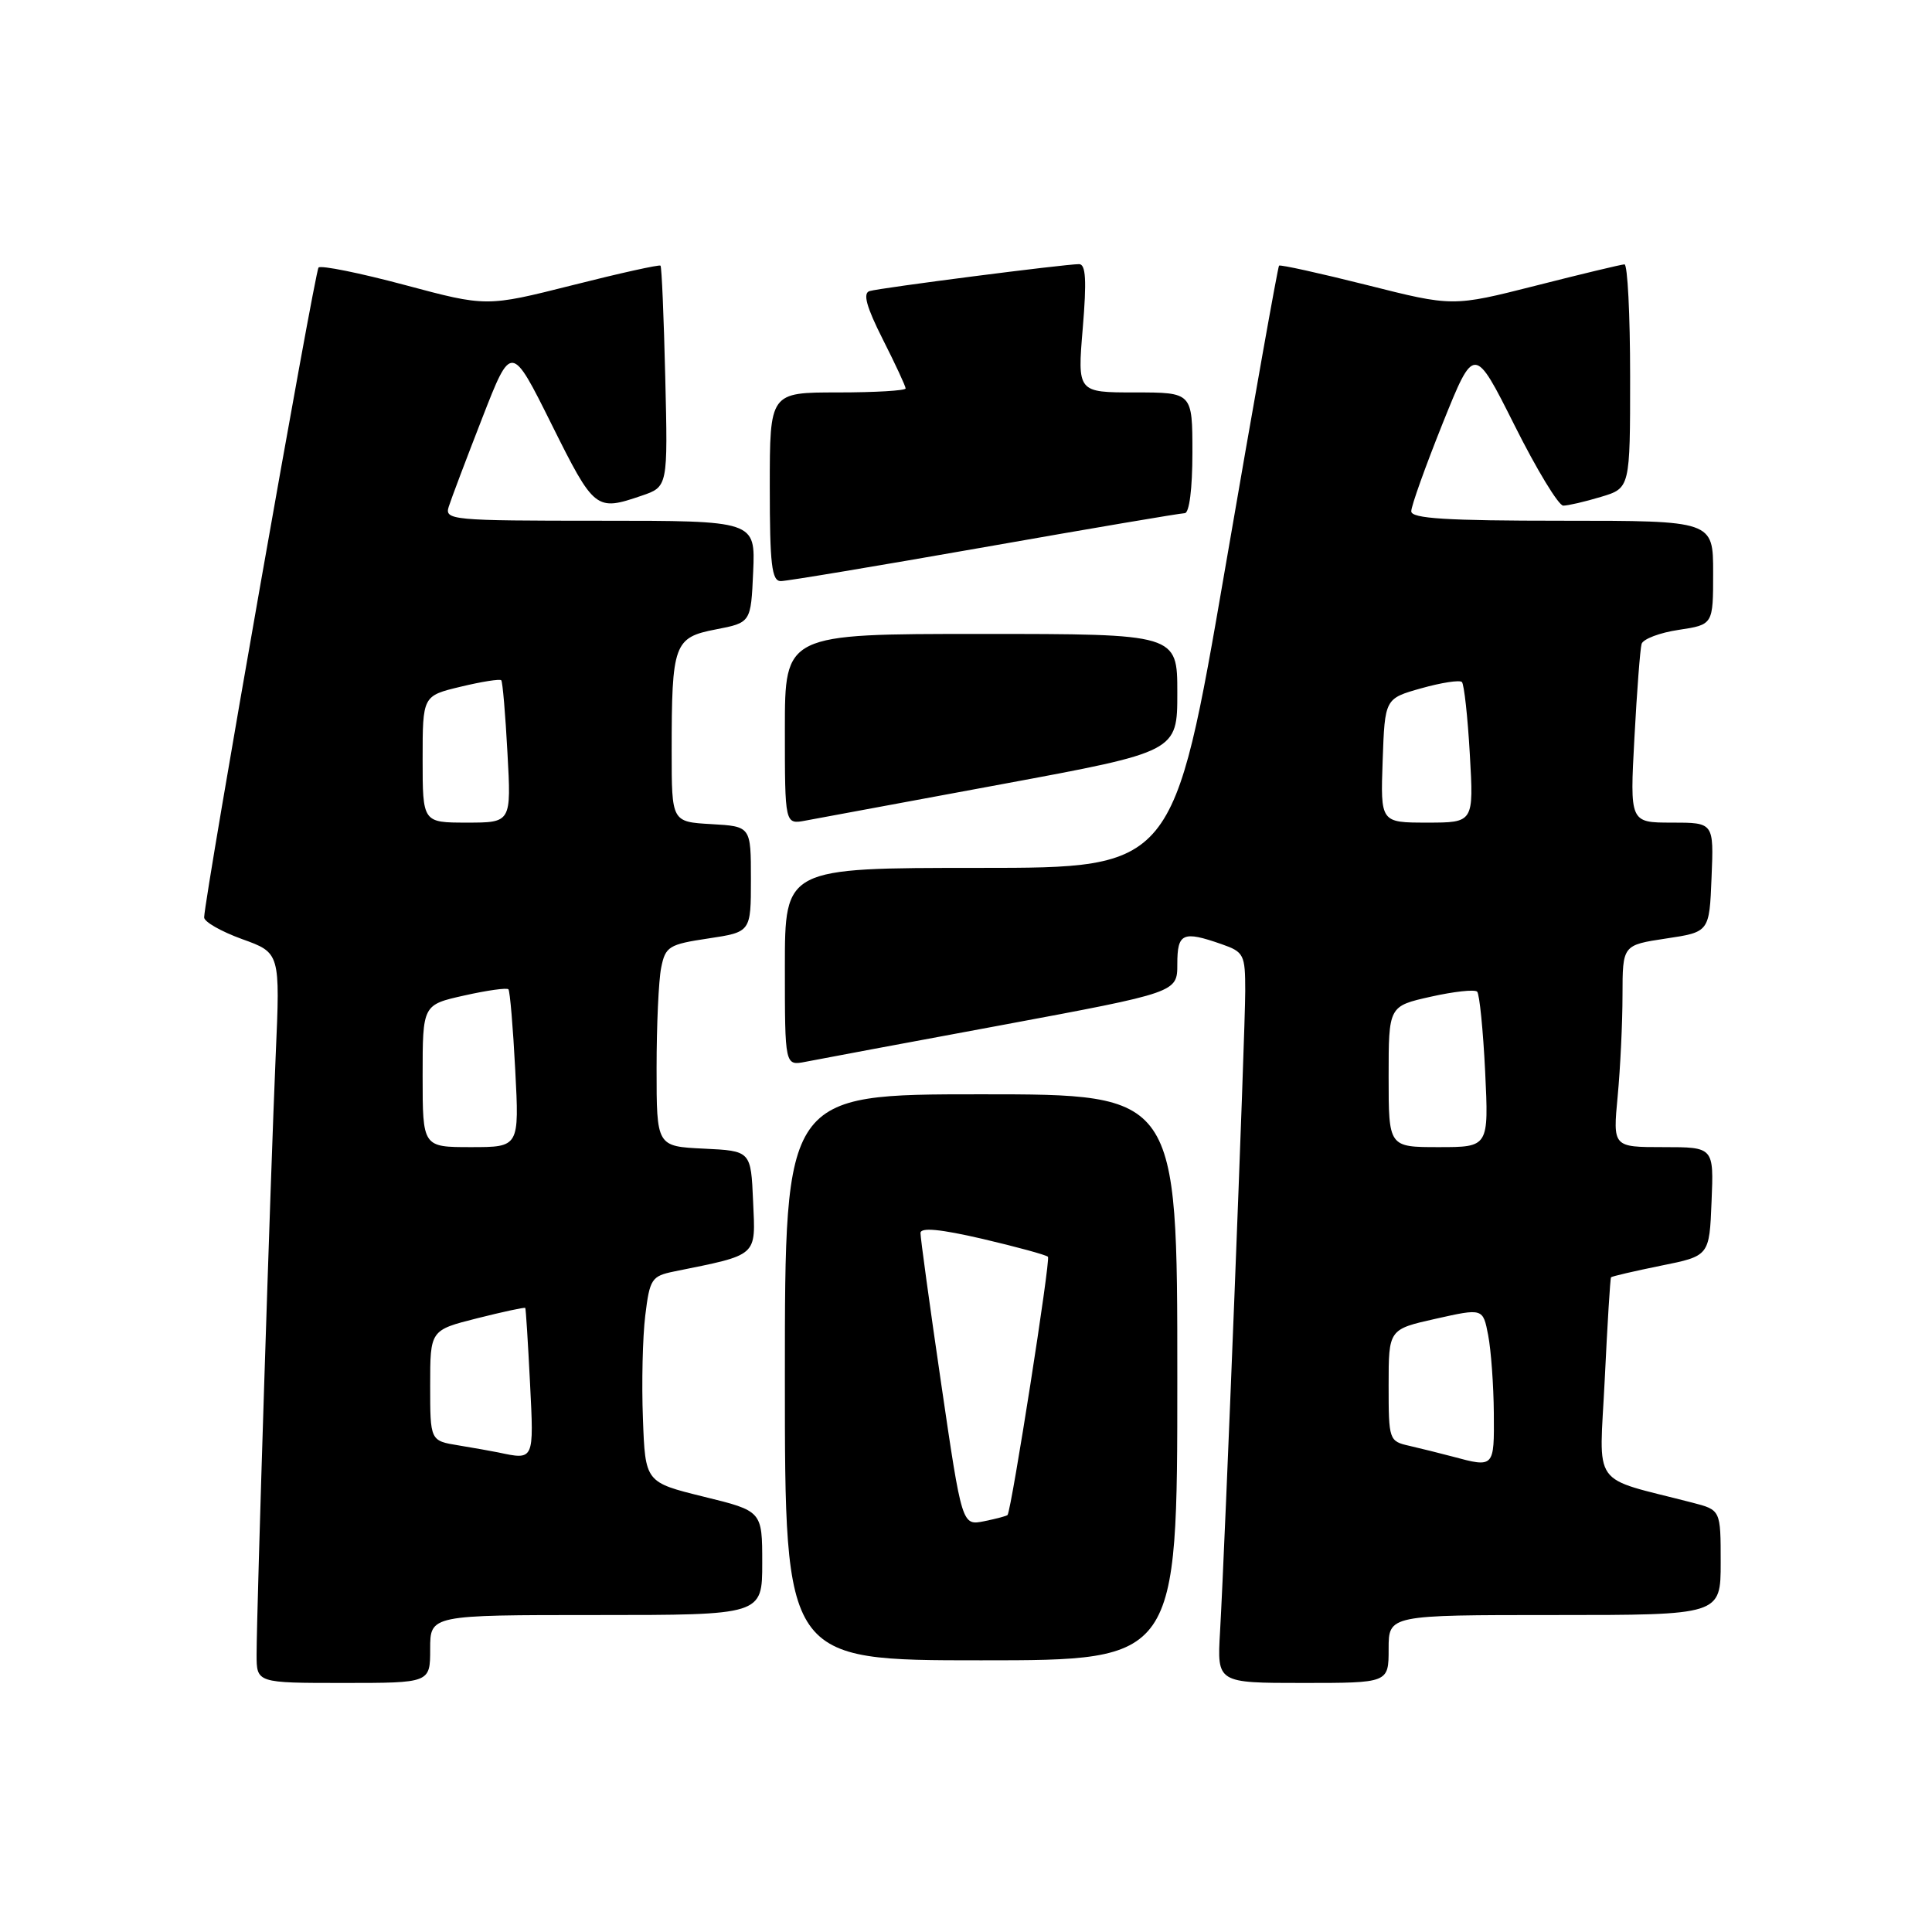 <?xml version="1.0" encoding="UTF-8" standalone="no"?>
<!DOCTYPE svg PUBLIC "-//W3C//DTD SVG 1.1//EN" "http://www.w3.org/Graphics/SVG/1.1/DTD/svg11.dtd" >
<svg xmlns="http://www.w3.org/2000/svg" xmlns:xlink="http://www.w3.org/1999/xlink" version="1.1" viewBox="0 0 256 256">
 <g >
 <path fill="currentColor"
d=" M 57.00 218.50 C 57.00 214.00 57.00 214.00 79.00 214.00 C 101.00 214.00 101.00 214.00 101.00 207.11 C 101.00 200.22 101.00 200.22 93.25 198.32 C 85.50 196.41 85.50 196.41 85.19 187.95 C 85.01 183.30 85.15 177.17 85.50 174.32 C 86.09 169.47 86.34 169.09 89.31 168.48 C 100.55 166.20 100.12 166.58 99.79 159.20 C 99.50 152.50 99.50 152.50 93.25 152.20 C 87.00 151.90 87.00 151.90 87.00 141.58 C 87.00 135.90 87.27 129.89 87.61 128.22 C 88.17 125.42 88.63 125.13 93.86 124.35 C 99.50 123.50 99.50 123.50 99.50 116.50 C 99.50 109.50 99.50 109.50 94.25 109.20 C 89.00 108.90 89.00 108.90 89.00 99.57 C 89.00 85.30 89.30 84.47 94.85 83.40 C 99.50 82.50 99.50 82.50 99.80 75.75 C 100.09 69.00 100.09 69.00 79.48 69.00 C 59.83 69.00 58.89 68.91 59.46 67.14 C 59.78 66.12 61.78 60.83 63.90 55.39 C 67.75 45.50 67.75 45.50 73.10 56.25 C 78.75 67.59 78.96 67.75 85.00 65.69 C 88.50 64.50 88.50 64.50 88.15 50.00 C 87.96 42.02 87.68 35.37 87.52 35.20 C 87.37 35.04 82.12 36.20 75.85 37.79 C 64.46 40.66 64.46 40.66 53.63 37.76 C 47.68 36.17 42.54 35.13 42.21 35.45 C 41.71 35.95 27.19 118.42 27.05 121.55 C 27.02 122.13 29.28 123.42 32.06 124.43 C 37.13 126.25 37.13 126.25 36.53 139.87 C 35.86 155.35 34.00 213.53 34.00 219.24 C 34.00 223.00 34.00 223.00 45.50 223.00 C 57.00 223.00 57.00 223.00 57.00 218.50 Z  M 184.00 218.50 C 184.00 214.00 184.00 214.00 206.00 214.00 C 228.00 214.00 228.00 214.00 228.00 207.04 C 228.00 200.08 228.00 200.08 224.25 199.11 C 210.59 195.57 211.92 197.45 212.64 182.71 C 212.99 175.44 213.36 169.39 213.47 169.25 C 213.57 169.12 216.55 168.43 220.08 167.71 C 226.50 166.42 226.50 166.42 226.79 159.21 C 227.09 152.00 227.09 152.00 220.40 152.00 C 213.71 152.00 213.71 152.00 214.35 145.25 C 214.70 141.54 214.99 135.51 214.99 131.86 C 215.00 125.23 215.00 125.23 220.75 124.36 C 226.50 123.50 226.50 123.50 226.79 116.25 C 227.09 109.00 227.09 109.00 221.53 109.00 C 215.96 109.00 215.96 109.00 216.57 97.75 C 216.90 91.56 217.33 85.97 217.52 85.32 C 217.72 84.67 219.93 83.83 222.44 83.46 C 227.00 82.77 227.00 82.77 227.00 75.89 C 227.00 69.00 227.00 69.00 207.00 69.00 C 191.67 69.00 187.00 68.71 187.00 67.75 C 186.99 67.06 188.87 61.82 191.16 56.10 C 195.34 45.71 195.34 45.71 200.68 56.35 C 203.61 62.21 206.52 67.00 207.14 67.00 C 207.76 67.00 210.01 66.48 212.13 65.84 C 216.00 64.68 216.00 64.68 216.00 49.84 C 216.00 41.68 215.66 35.01 215.25 35.03 C 214.84 35.04 209.55 36.31 203.50 37.85 C 192.50 40.64 192.50 40.64 181.13 37.77 C 174.88 36.20 169.63 35.04 169.48 35.20 C 169.32 35.37 166.11 53.39 162.35 75.25 C 155.50 115.00 155.50 115.00 129.75 115.00 C 104.00 115.00 104.00 115.00 104.00 128.12 C 104.00 141.23 104.00 141.23 106.75 140.69 C 108.26 140.39 119.96 138.20 132.75 135.83 C 156.00 131.50 156.00 131.50 156.00 127.75 C 156.00 123.63 156.72 123.31 161.85 125.10 C 164.83 126.14 165.00 126.47 165.00 131.31 C 165.00 136.73 162.32 204.77 161.66 216.25 C 161.27 223.00 161.27 223.00 172.63 223.00 C 184.00 223.00 184.00 223.00 184.00 218.50 Z  M 156.00 182.50 C 156.00 145.00 156.00 145.00 130.00 145.00 C 104.00 145.00 104.00 145.00 104.00 182.50 C 104.00 220.00 104.00 220.00 130.00 220.00 C 156.00 220.00 156.00 220.00 156.00 182.50 Z  M 132.75 103.91 C 156.00 99.60 156.00 99.60 156.00 91.80 C 156.00 84.00 156.00 84.00 130.00 84.00 C 104.00 84.00 104.00 84.00 104.00 96.62 C 104.00 109.25 104.00 109.25 106.75 108.73 C 108.26 108.45 119.96 106.28 132.75 103.91 Z  M 130.45 72.50 C 144.48 70.03 156.43 68.00 156.98 68.00 C 157.59 68.00 158.00 64.75 158.00 60.00 C 158.00 52.00 158.00 52.00 150.38 52.00 C 142.76 52.00 142.76 52.00 143.47 43.50 C 144.00 37.15 143.88 35.00 142.98 35.00 C 141.07 35.00 116.64 38.14 115.22 38.57 C 114.31 38.85 114.80 40.65 116.97 44.95 C 118.64 48.25 120.00 51.18 120.00 51.47 C 120.00 51.76 115.95 52.00 111.00 52.00 C 102.00 52.00 102.00 52.00 102.00 64.50 C 102.00 74.80 102.26 77.00 103.46 77.00 C 104.26 77.00 116.41 74.97 130.45 72.50 Z  M 66.00 192.45 C 65.17 192.28 62.81 191.86 60.75 191.52 C 57.00 190.91 57.00 190.91 57.00 183.58 C 57.00 176.25 57.00 176.25 63.22 174.68 C 66.64 173.82 69.51 173.20 69.60 173.31 C 69.68 173.41 69.96 177.89 70.23 183.25 C 70.75 193.59 70.81 193.47 66.00 192.45 Z  M 56.00 142.57 C 56.00 133.14 56.00 133.14 61.51 131.91 C 64.53 131.23 67.17 130.86 67.37 131.09 C 67.57 131.32 67.98 136.11 68.27 141.75 C 68.81 152.00 68.81 152.00 62.41 152.00 C 56.00 152.00 56.00 152.00 56.00 142.57 Z  M 56.00 100.60 C 56.00 92.20 56.00 92.20 61.05 90.99 C 63.83 90.32 66.25 89.94 66.42 90.14 C 66.60 90.34 66.97 94.66 67.24 99.75 C 67.75 109.00 67.75 109.00 61.87 109.00 C 56.00 109.00 56.00 109.00 56.00 100.60 Z  M 192.50 193.01 C 190.85 192.57 188.26 191.93 186.75 191.58 C 184.05 190.97 184.00 190.82 184.00 183.55 C 184.00 176.14 184.00 176.14 190.25 174.74 C 196.50 173.34 196.50 173.34 197.19 176.92 C 197.57 178.89 197.91 183.54 197.94 187.25 C 198.00 194.47 197.99 194.49 192.50 193.01 Z  M 184.00 142.66 C 184.00 133.32 184.00 133.32 189.58 132.07 C 192.65 131.38 195.41 131.08 195.73 131.40 C 196.04 131.71 196.52 136.48 196.79 141.98 C 197.27 152.00 197.27 152.00 190.63 152.00 C 184.00 152.00 184.00 152.00 184.00 142.66 Z  M 183.21 100.78 C 183.50 92.56 183.50 92.56 188.33 91.20 C 190.99 90.45 193.41 90.08 193.71 90.37 C 194.00 90.67 194.48 94.98 194.76 99.96 C 195.28 109.00 195.28 109.00 189.10 109.00 C 182.92 109.00 182.92 109.00 183.21 100.78 Z  M 124.71 183.33 C 123.19 172.97 121.96 163.99 121.97 163.38 C 121.99 162.61 124.59 162.86 130.20 164.16 C 134.72 165.22 138.61 166.28 138.86 166.53 C 139.23 166.89 134.06 199.86 133.51 200.74 C 133.42 200.87 132.03 201.24 130.41 201.57 C 127.47 202.16 127.47 202.16 124.71 183.33 Z "/>
</g>
</svg>